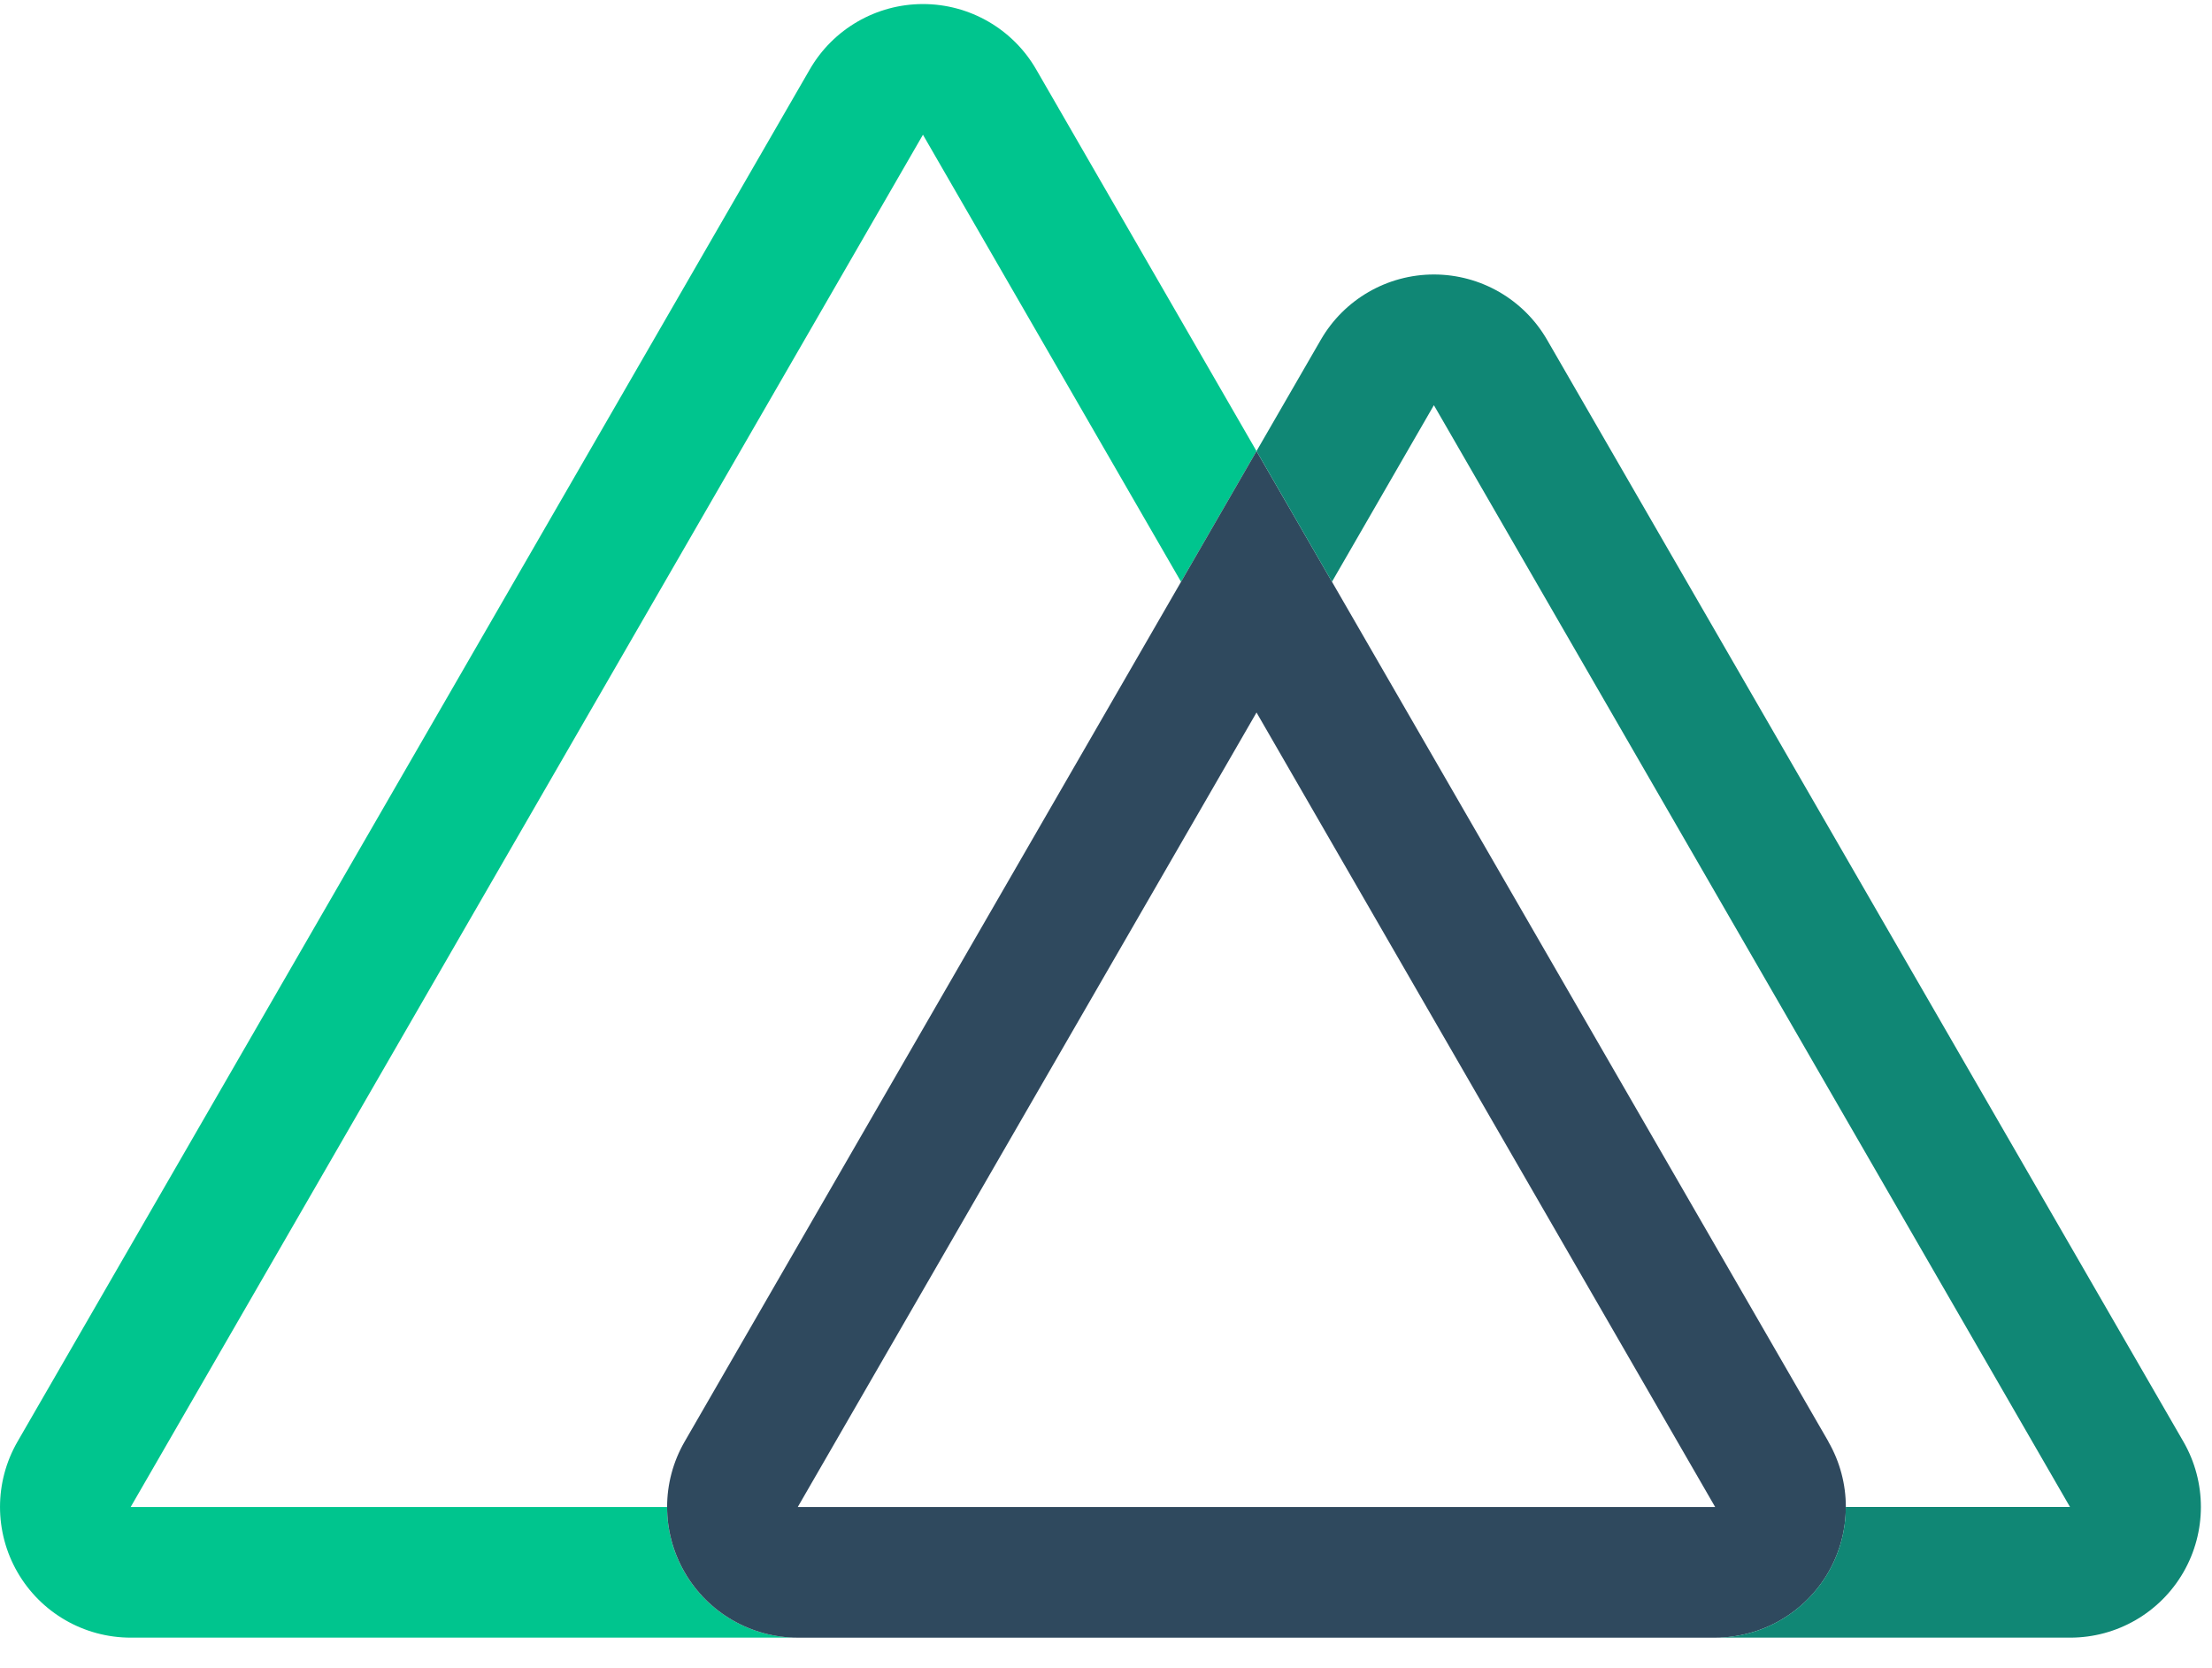 <svg width="65" height="49" viewBox="0 0 65 49" fill="none" xmlns="http://www.w3.org/2000/svg">
<path d="M36.923 13.255L34.705 17.095L27.121 3.959L3.84 44.279H19.603C19.603 46.399 21.322 48.118 23.443 48.118H3.84C2.468 48.118 1.201 47.386 0.515 46.198C-0.171 45.01 -0.171 43.546 0.515 42.358L23.796 2.039C24.482 0.851 25.75 0.119 27.122 0.119C28.494 0.119 29.762 0.851 30.448 2.039L36.923 13.255V13.255Z" fill="#00C58E"/>
<path d="M53.729 42.359L39.141 17.095L36.923 13.255L34.705 17.095L20.118 42.359C19.432 43.547 19.432 45.01 20.118 46.198C20.804 47.386 22.071 48.119 23.443 48.119H50.4C51.772 48.119 53.04 47.387 53.726 46.199C54.412 45.011 54.412 43.547 53.726 42.359H53.729ZM23.443 44.279L36.923 20.935L50.4 44.279H23.443L23.443 44.279Z" fill="#2F495E"/>
<path d="M64.159 46.198C63.473 47.386 62.206 48.118 60.834 48.118H50.399C52.52 48.118 54.239 46.399 54.239 44.278H60.827L42.135 11.905L39.14 17.094L36.923 13.254L38.811 9.986C39.496 8.797 40.764 8.065 42.136 8.065C43.508 8.065 44.776 8.797 45.462 9.986L64.159 42.358C64.845 43.546 64.845 45.01 64.159 46.198V46.198Z" fill="#108775"/>
</svg>
